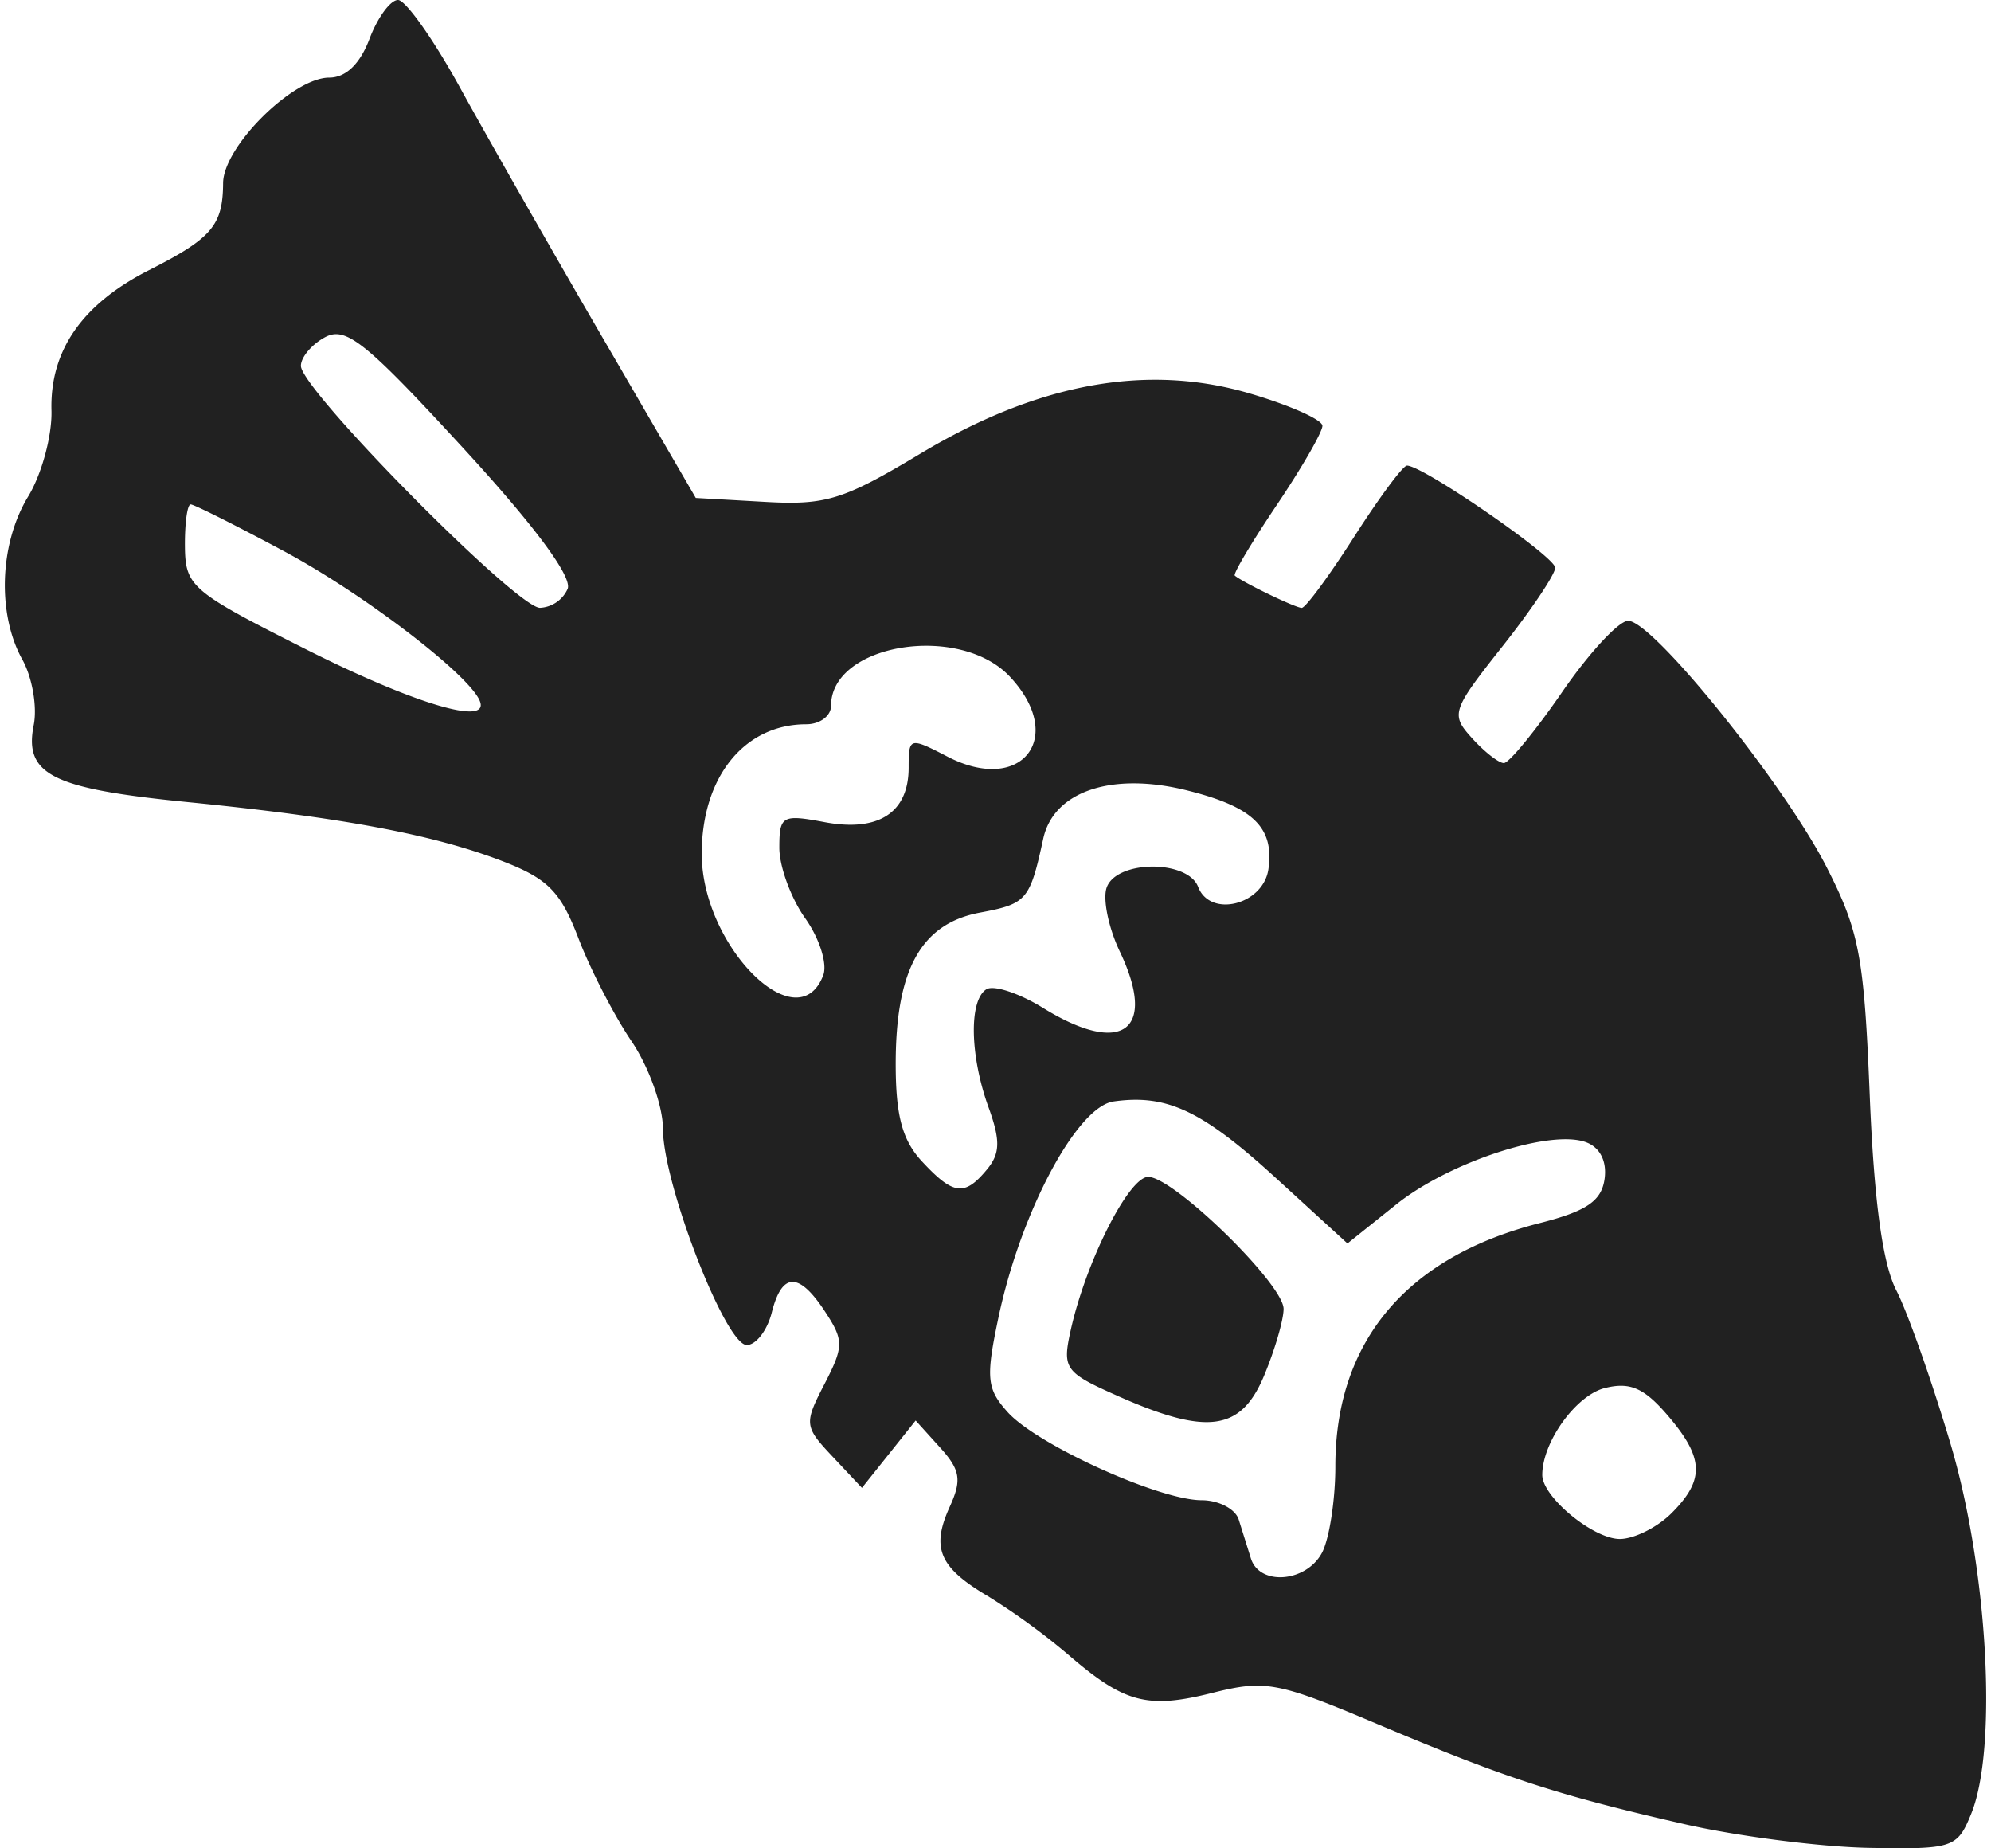 <svg width="153" height="142" xmlns="http://www.w3.org/2000/svg" viewBox="0 0 40.542 37.811"><title>shallie category fish</title><g fill="#212121" class="nc-icon-wrapper"><g id="layer1" transform="translate(25.063 -155.908)"><path d="M9.306 193.227c-2.605-.595-3.659-.94-6.296-2.053-2.026-.856-2.283-.904-3.354-.635-1.34.338-1.807.214-2.96-.78a13.96 13.96 0 0 0-1.646-1.198c-.995-.588-1.163-.983-.777-1.83.249-.546.215-.752-.2-1.21l-.499-.552-.55.69-.549.688-.601-.64c-.58-.616-.585-.672-.167-1.481.398-.77.4-.895.015-1.482-.537-.82-.884-.814-1.093.02-.092.363-.322.661-.511.661-.436 0-1.715-3.301-1.715-4.426 0-.463-.29-1.269-.643-1.79-.354-.522-.842-1.468-1.085-2.103-.368-.964-.628-1.225-1.578-1.589-1.422-.542-3.266-.887-6.443-1.202-2.753-.273-3.328-.562-3.126-1.575.074-.372-.03-.974-.233-1.338-.52-.937-.468-2.374.12-3.338.276-.454.49-1.243.476-1.754-.035-1.228.628-2.182 1.999-2.877 1.284-.651 1.508-.915 1.513-1.78.005-.744 1.428-2.157 2.172-2.157.34 0 .63-.28.824-.794.165-.436.427-.794.583-.794.155 0 .725.804 1.265 1.786.54.983 1.847 3.275 2.905 5.094l1.923 3.307 1.41.08c1.249.072 1.61-.04 3.17-.977 2.405-1.446 4.63-1.858 6.73-1.248.832.242 1.512.544 1.512.67 0 .127-.42.855-.933 1.618-.513.762-.9 1.413-.86 1.446.185.15 1.244.66 1.37.66.079 0 .561-.655 1.073-1.455.512-.8.998-1.456 1.08-1.456.329 0 3.033 1.863 3.033 2.09 0 .134-.487.86-1.081 1.611-1.038 1.313-1.062 1.388-.62 1.876.253.28.546.509.651.509.105 0 .642-.655 1.194-1.455.55-.8 1.158-1.456 1.349-1.456.506 0 3.19 3.332 4.063 5.043.667 1.309.765 1.824.88 4.663.088 2.162.264 3.45.545 3.994.228.442.728 1.856 1.11 3.143.762 2.563.966 6.232.421 7.565-.285.698-.37.727-2.09.696-.986-.018-2.685-.236-3.777-.485zm-7.418-5.551c.15-.282.274-1.077.274-1.769 0-2.552 1.455-4.284 4.183-4.977.953-.242 1.26-.45 1.325-.896.053-.36-.087-.646-.371-.755-.726-.279-2.799.398-3.889 1.268l-1 .8-1.469-1.343c-1.506-1.376-2.227-1.716-3.316-1.562-.75.106-1.897 2.253-2.354 4.408-.265 1.251-.244 1.47.187 1.949.598.665 3.101 1.801 3.967 1.801.35 0 .693.179.76.397l.249.794c.177.566 1.13.49 1.454-.115zm-4.18-3.21c-1.079-.479-1.135-.556-.964-1.331.307-1.4 1.19-3.15 1.589-3.15.52 0 2.77 2.194 2.77 2.701 0 .226-.18.841-.4 1.368-.473 1.131-1.161 1.226-2.994.413zm11.333 2.399c.687-.687.667-1.133-.087-2.01-.477-.554-.766-.679-1.278-.55-.591.148-1.28 1.106-1.28 1.778 0 .45 1.043 1.31 1.587 1.31.29 0 .767-.237 1.058-.528zm-14.009-7.03c.272-.327.28-.594.033-1.275-.383-1.059-.403-2.191-.042-2.414.148-.091.668.08 1.156.381 1.62 1.002 2.347.47 1.573-1.152-.235-.494-.355-1.087-.266-1.318.213-.557 1.655-.561 1.868-.006.247.643 1.335.368 1.439-.364.12-.85-.31-1.269-1.653-1.606-1.543-.389-2.743.011-2.955.985-.275 1.261-.335 1.332-1.295 1.512-1.202.225-1.724 1.162-1.724 3.095 0 1.062.136 1.564.54 1.998.64.688.869.716 1.326.164zm-3.349-3.974c.09-.232-.077-.756-.368-1.166-.292-.41-.53-1.059-.53-1.443 0-.656.057-.688.929-.524 1.1.206 1.717-.194 1.717-1.116 0-.622.017-.627.796-.224 1.518.785 2.44-.398 1.274-1.638-1.034-1.1-3.658-.673-3.658.597 0 .208-.228.378-.507.378-1.268 0-2.139 1.08-2.139 2.65 0 1.889 1.963 3.85 2.486 2.486zm-7.028-5.615c-.222-.54-2.37-2.183-3.997-3.056-.986-.53-1.85-.963-1.918-.963-.07 0-.122.387-.118.86.009.817.131.922 2.448 2.09 2.242 1.131 3.802 1.596 3.585 1.069zm1.799-2.293c.095-.25-.69-1.305-2.16-2.902-1.97-2.143-2.38-2.472-2.803-2.245-.273.146-.496.41-.496.587 0 .485 4.413 4.95 4.892 4.95a.656.656 0 0 0 .567-.39z" id="path4852" fill="#212121" stroke-width=".265"></path></g></g></svg>